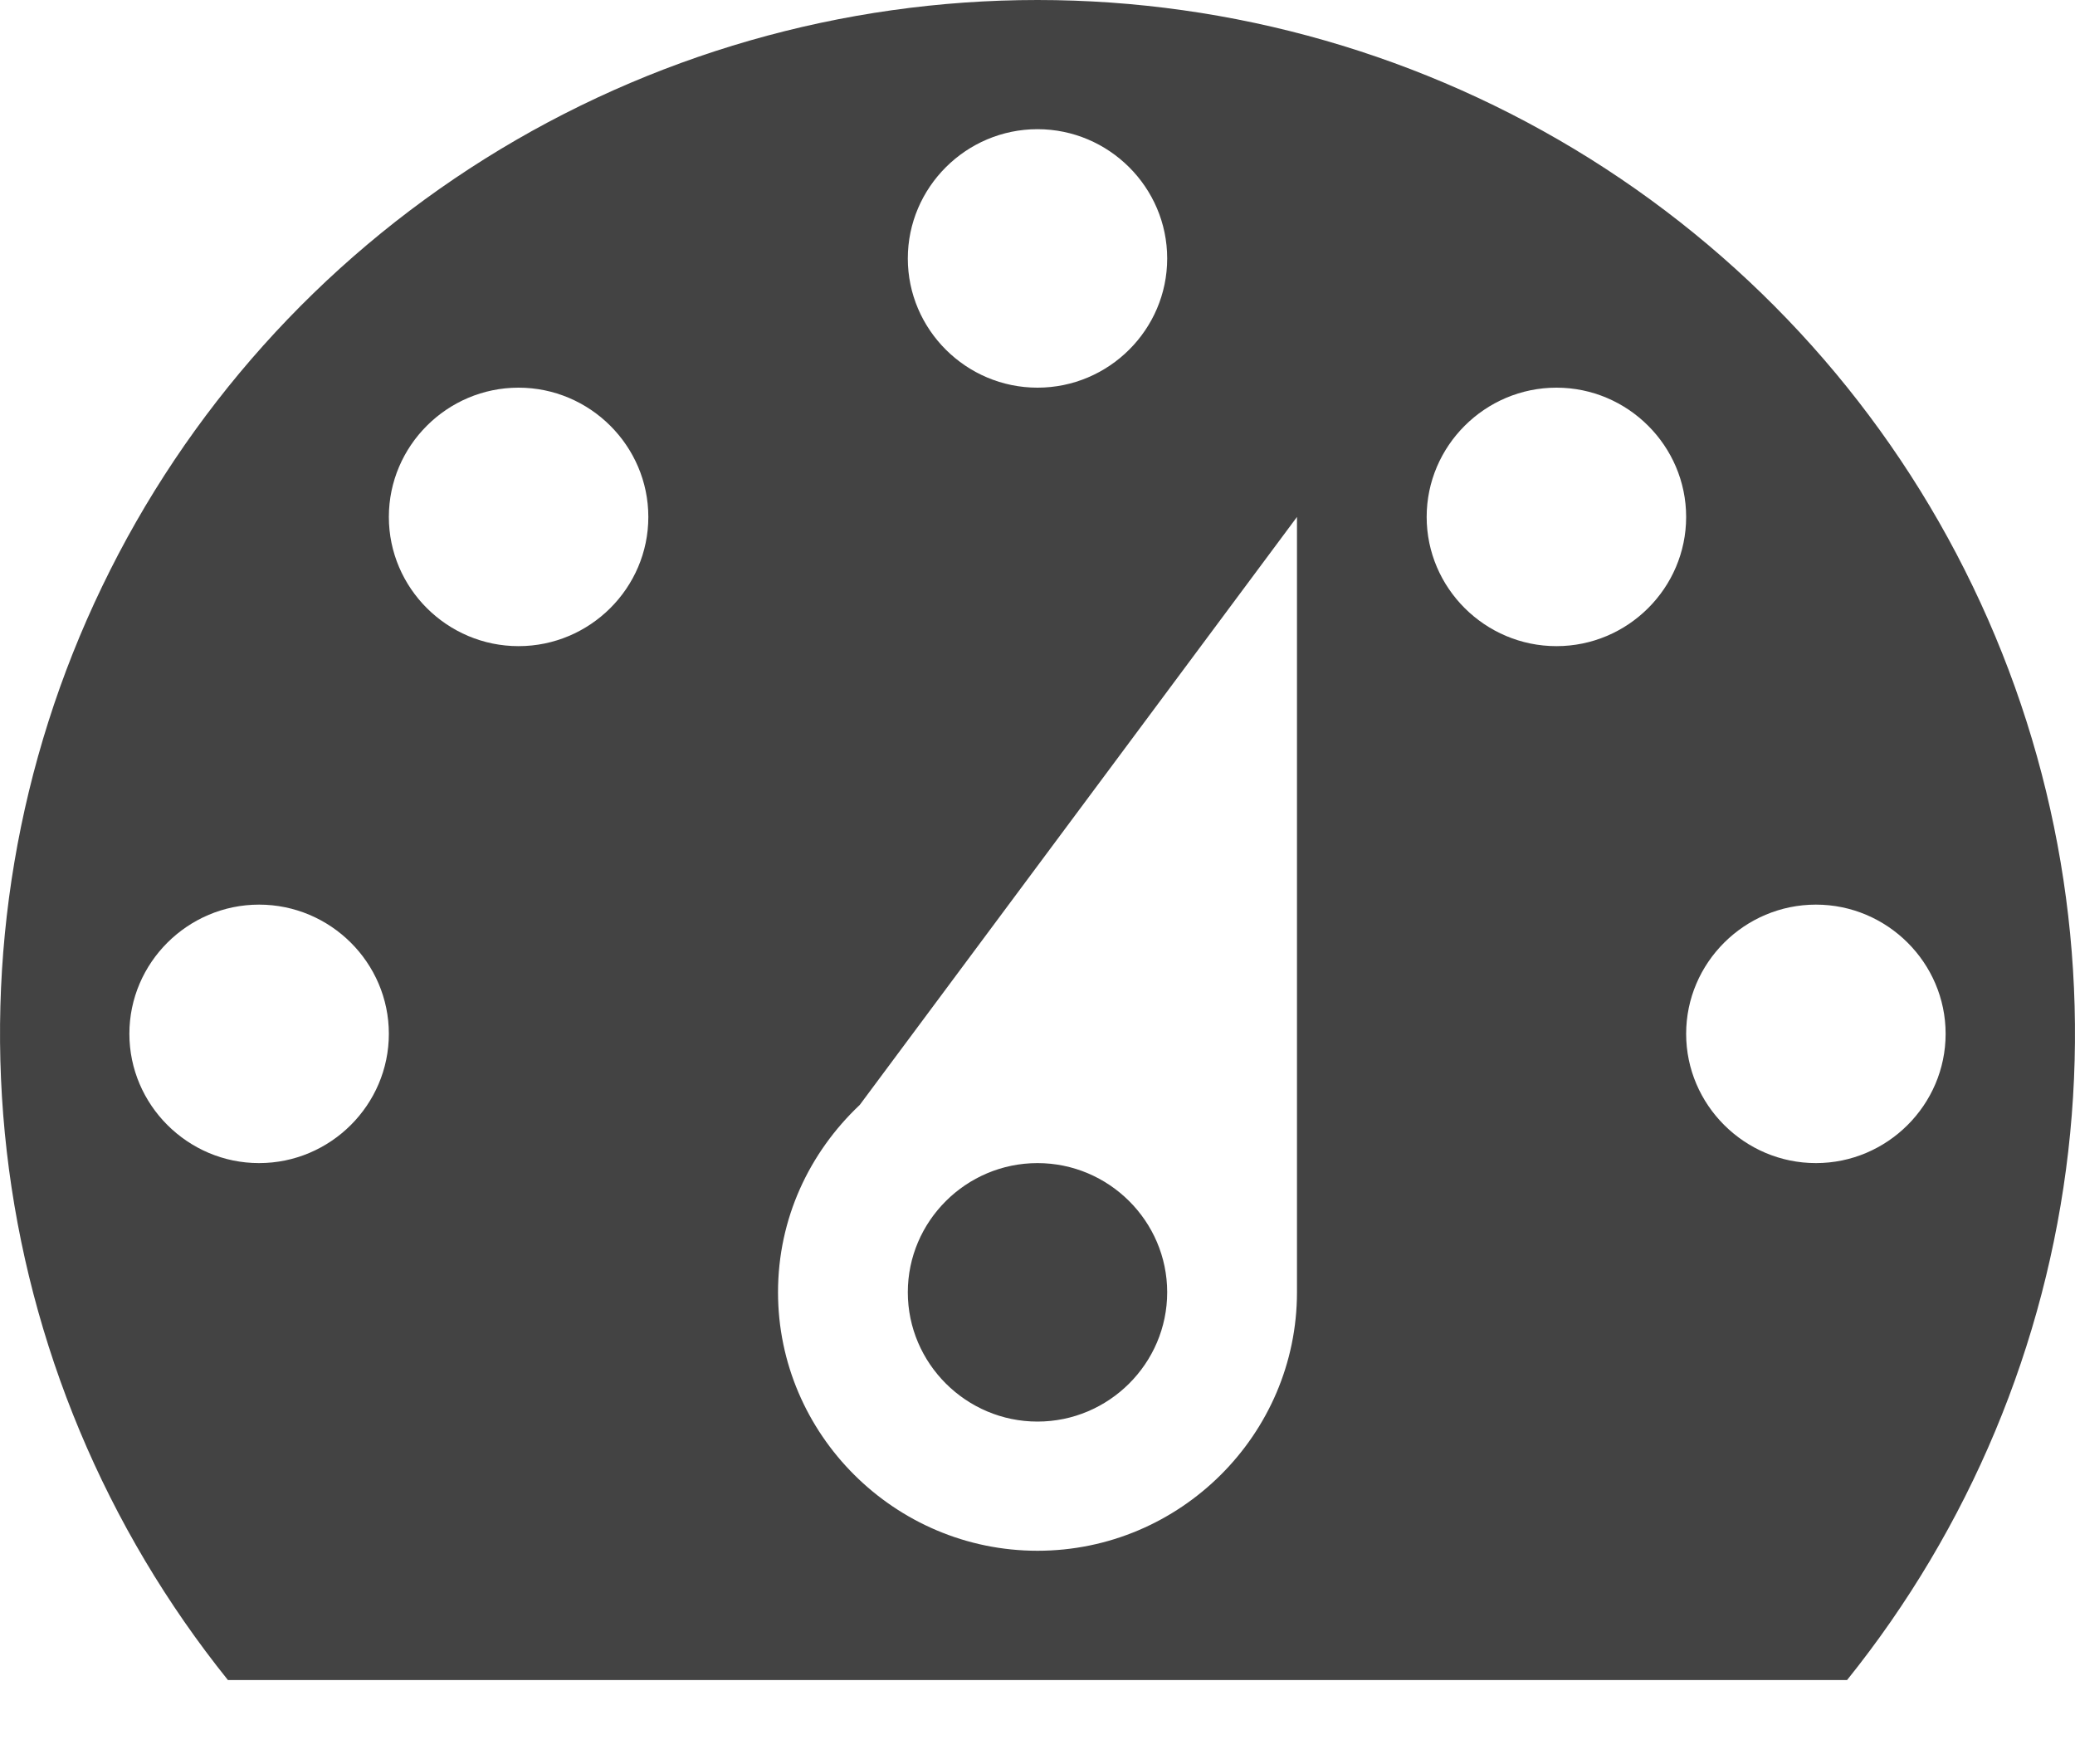 <svg width="20" height="17" viewBox="0 0 20 17" fill="none" xmlns="http://www.w3.org/2000/svg">
    <path d="M2.197 16.191H17.803C18.981 14.726 19.721 12.959 19.935 11.095C20.149 9.23 19.831 7.343 19.015 5.651C18.2 3.958 16.921 2.53 15.326 1.53C13.731 0.531 11.884 0 10 0C8.115 0 6.269 0.531 4.674 1.53C3.079 2.53 1.8 3.958 0.985 5.651C0.169 7.343 -0.149 9.23 0.065 11.095C0.279 12.959 1.019 14.726 2.197 16.191ZM10 1.245C10.688 1.245 11.25 1.806 11.25 2.491C11.25 3.176 10.688 3.736 10 3.736C9.312 3.736 8.75 3.176 8.75 2.491C8.75 1.806 9.312 1.245 10 1.245ZM4.998 3.736C5.686 3.736 6.249 4.297 6.249 4.982C6.249 5.667 5.686 6.227 4.998 6.227C4.31 6.227 3.748 5.667 3.748 4.982C3.748 4.297 4.31 3.736 4.998 3.736ZM15.002 3.736C15.69 3.736 16.252 4.297 16.252 4.982C16.252 5.667 15.69 6.227 15.002 6.227C14.314 6.227 13.751 5.667 13.751 4.982C13.751 4.297 14.314 3.736 15.002 3.736ZM8.287 10.648L12.501 4.982V12.454C12.501 13.824 11.376 14.945 10 14.945C8.625 14.945 7.499 13.824 7.499 12.454C7.499 11.744 7.799 11.109 8.287 10.648ZM2.497 8.718C3.185 8.718 3.748 9.278 3.748 9.963C3.748 10.648 3.185 11.209 2.497 11.209C1.81 11.209 1.247 10.648 1.247 9.963C1.247 9.278 1.81 8.718 2.497 8.718ZM17.503 8.718C18.19 8.718 18.753 9.278 18.753 9.963C18.753 10.648 18.19 11.209 17.503 11.209C16.815 11.209 16.252 10.648 16.252 9.963C16.252 9.278 16.815 8.718 17.503 8.718ZM11.25 12.454C11.25 11.769 10.688 11.209 10 11.209C9.312 11.209 8.75 11.769 8.75 12.454C8.75 13.139 9.312 13.7 10 13.7C10.688 13.7 11.25 13.139 11.25 12.454Z"
          fill="#434343"/>
</svg>
